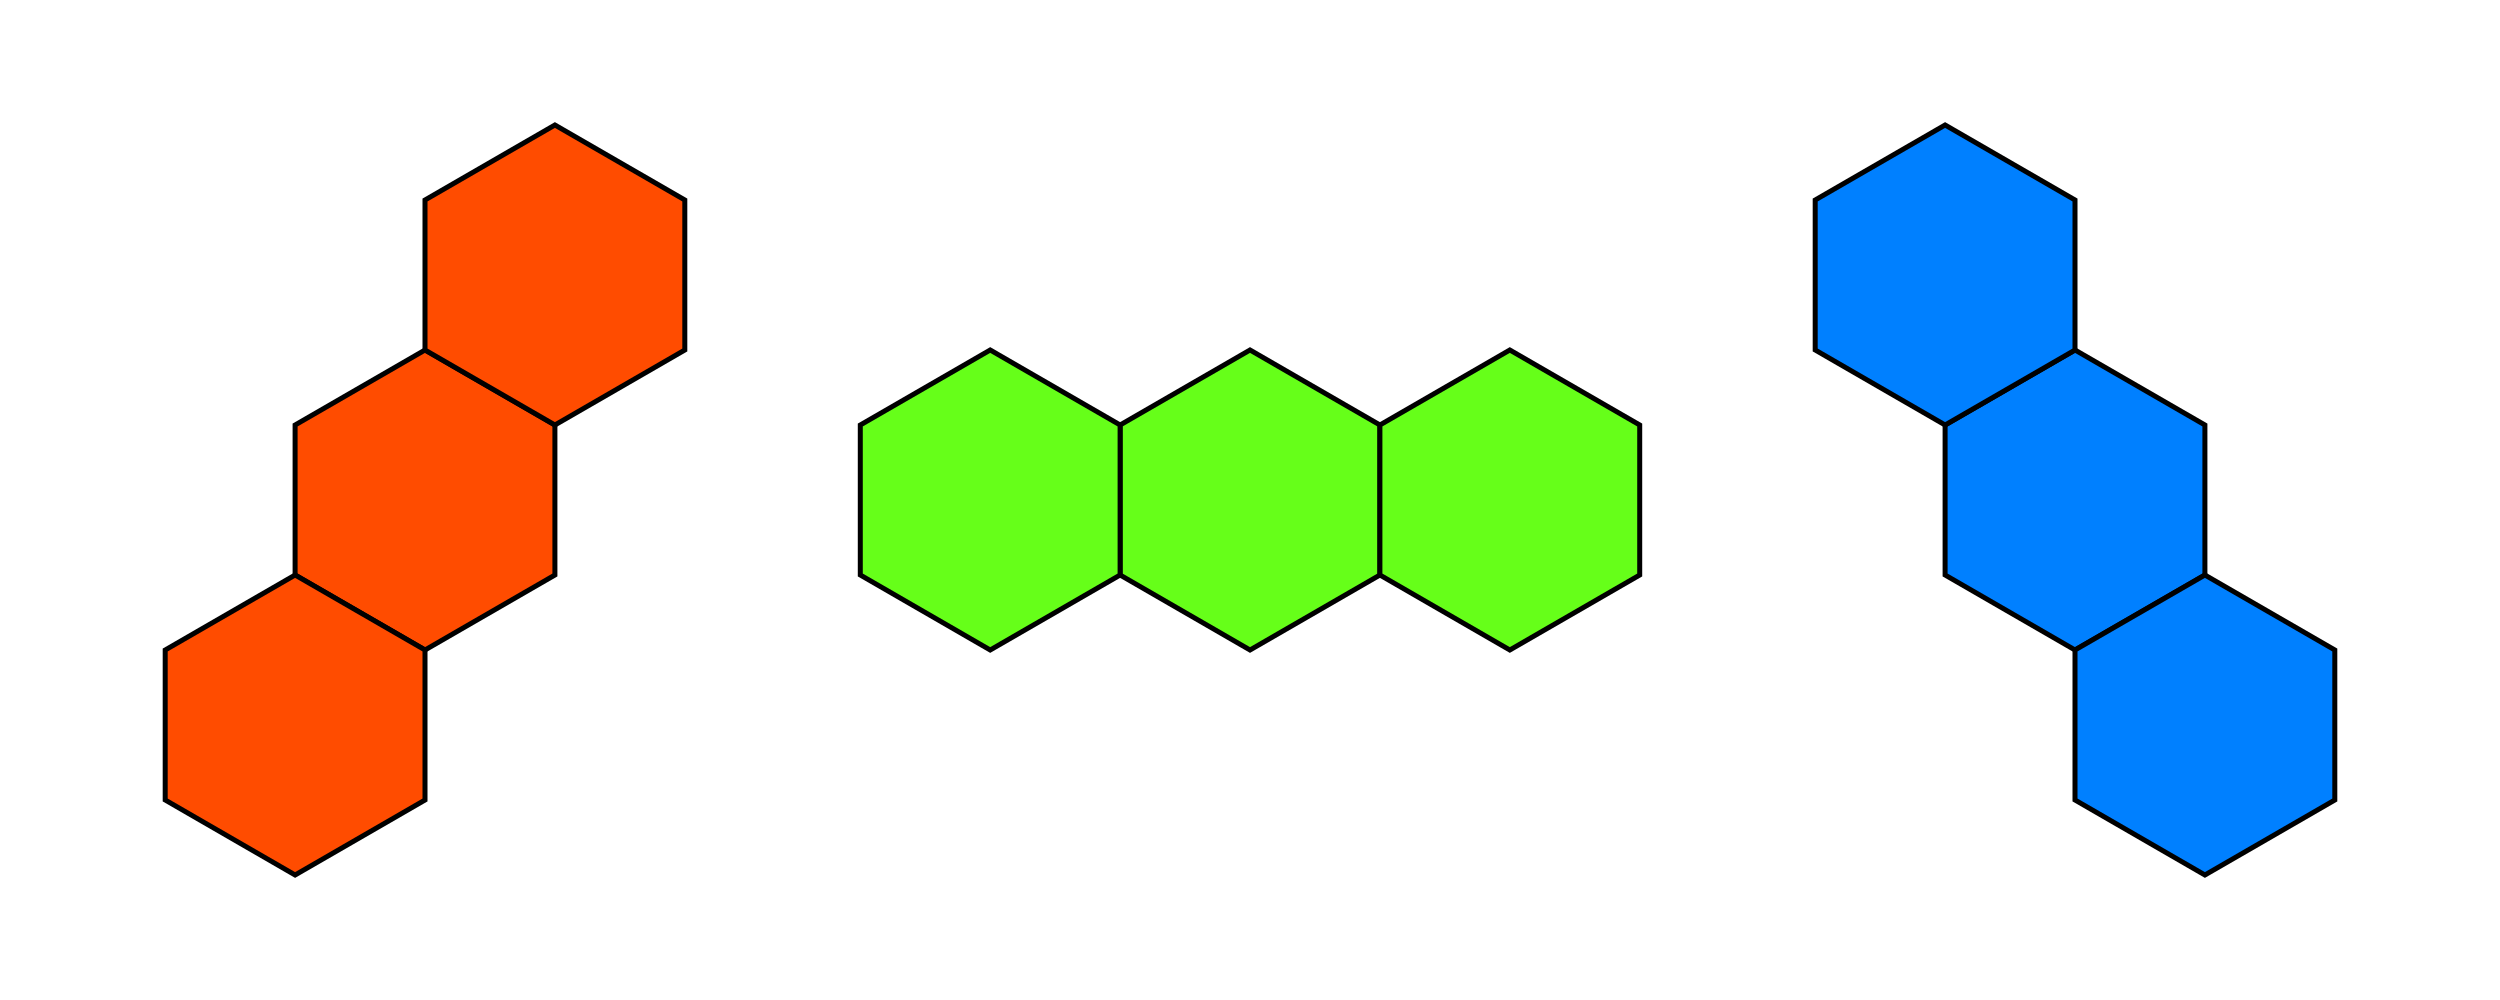 <?xml version="1.0" encoding="UTF-8"?>
<svg xmlns="http://www.w3.org/2000/svg" xmlns:xlink="http://www.w3.org/1999/xlink" width="500pt" height="200pt" viewBox="0 0 500 200" version="1.1">
<g id="surface1">
<path style=" stroke:none;fill-rule:nonzero;fill:rgb(39.989%,100%,10.01%);fill-opacity:1;" d="M 250 70 L 224.02 85 L 224.02 115 L 250 130 L 275.98 115 L 275.98 85 "/>
<path style="fill:none;stroke-width:10;stroke-linecap:butt;stroke-linejoin:miter;stroke:rgb(0%,0%,0%);stroke-opacity:1;stroke-miterlimit:10;" d="M 2500 1300 L 2240.195 1150 L 2240.195 850 L 2500 700 L 2759.805 850 L 2759.805 1150 Z M 2500 1300 " transform="matrix(0.1,0,0,-0.1,0,200)"/>
<path style=" stroke:none;fill-rule:nonzero;fill:rgb(39.989%,100%,10.01%);fill-opacity:1;" d="M 198.039 70 L 172.059 85 L 172.059 115 L 198.039 130 L 224.02 115 L 224.02 85 "/>
<path style="fill:none;stroke-width:10;stroke-linecap:butt;stroke-linejoin:miter;stroke:rgb(0%,0%,0%);stroke-opacity:1;stroke-miterlimit:10;" d="M 1980.391 1300 L 1720.586 1150 L 1720.586 850 L 1980.391 700 L 2240.195 850 L 2240.195 1150 Z M 1980.391 1300 " transform="matrix(0.1,0,0,-0.1,0,200)"/>
<path style=" stroke:none;fill-rule:nonzero;fill:rgb(39.989%,100%,10.01%);fill-opacity:1;" d="M 301.961 70 L 275.98 85 L 275.98 115 L 301.961 130 L 327.941 115 L 327.941 85 "/>
<path style="fill:none;stroke-width:10;stroke-linecap:butt;stroke-linejoin:miter;stroke:rgb(0%,0%,0%);stroke-opacity:1;stroke-miterlimit:10;" d="M 3019.609 1300 L 2759.805 1150 L 2759.805 850 L 3019.609 700 L 3279.414 850 L 3279.414 1150 Z M 3019.609 1300 " transform="matrix(0.1,0,0,-0.1,0,200)"/>
<path style=" stroke:none;fill-rule:nonzero;fill:rgb(100%,30.005%,0%);fill-opacity:1;" d="M 85 70 L 59.02 85 L 59.02 115 L 85 130 L 110.98 115 L 110.98 85 "/>
<path style="fill:none;stroke-width:10;stroke-linecap:butt;stroke-linejoin:miter;stroke:rgb(0%,0%,0%);stroke-opacity:1;stroke-miterlimit:10;" d="M 850 1300 L 590.195 1150 L 590.195 850 L 850 700 L 1109.805 850 L 1109.805 1150 Z M 850 1300 " transform="matrix(0.1,0,0,-0.1,0,200)"/>
<path style=" stroke:none;fill-rule:nonzero;fill:rgb(100%,30.005%,0%);fill-opacity:1;" d="M 110.98 25 L 85 40 L 85 70 L 110.98 85 L 136.961 70 L 136.961 40 "/>
<path style="fill:none;stroke-width:10;stroke-linecap:butt;stroke-linejoin:miter;stroke:rgb(0%,0%,0%);stroke-opacity:1;stroke-miterlimit:10;" d="M 1109.805 1750 L 850 1600 L 850 1300 L 1109.805 1150 L 1369.609 1300 L 1369.609 1600 Z M 1109.805 1750 " transform="matrix(0.1,0,0,-0.1,0,200)"/>
<path style=" stroke:none;fill-rule:nonzero;fill:rgb(100%,30.005%,0%);fill-opacity:1;" d="M 59.02 115 L 33.039 130 L 33.039 160 L 59.02 175 L 85 160 L 85 130 "/>
<path style="fill:none;stroke-width:10;stroke-linecap:butt;stroke-linejoin:miter;stroke:rgb(0%,0%,0%);stroke-opacity:1;stroke-miterlimit:10;" d="M 590.195 850 L 330.391 700 L 330.391 400 L 590.195 250 L 850 400 L 850 700 Z M 590.195 850 " transform="matrix(0.1,0,0,-0.1,0,200)"/>
<path style=" stroke:none;fill-rule:nonzero;fill:rgb(0%,50%,100%);fill-opacity:1;" d="M 415 70 L 389.02 85 L 389.02 115 L 415 130 L 440.98 115 L 440.98 85 "/>
<path style="fill:none;stroke-width:10;stroke-linecap:butt;stroke-linejoin:miter;stroke:rgb(0%,0%,0%);stroke-opacity:1;stroke-miterlimit:10;" d="M 4150 1300 L 3890.195 1150 L 3890.195 850 L 4150 700 L 4409.805 850 L 4409.805 1150 Z M 4150 1300 " transform="matrix(0.1,0,0,-0.1,0,200)"/>
<path style=" stroke:none;fill-rule:nonzero;fill:rgb(0%,50%,100%);fill-opacity:1;" d="M 440.98 115 L 415 130 L 415 160 L 440.98 175 L 466.961 160 L 466.961 130 "/>
<path style="fill:none;stroke-width:10;stroke-linecap:butt;stroke-linejoin:miter;stroke:rgb(0%,0%,0%);stroke-opacity:1;stroke-miterlimit:10;" d="M 4409.805 850 L 4150 700 L 4150 400 L 4409.805 250 L 4669.609 400 L 4669.609 700 Z M 4409.805 850 " transform="matrix(0.1,0,0,-0.1,0,200)"/>
<path style=" stroke:none;fill-rule:nonzero;fill:rgb(0%,50%,100%);fill-opacity:1;" d="M 389.02 25 L 363.039 40 L 363.039 70 L 389.02 85 L 415 70 L 415 40 "/>
<path style="fill:none;stroke-width:10;stroke-linecap:butt;stroke-linejoin:miter;stroke:rgb(0%,0%,0%);stroke-opacity:1;stroke-miterlimit:10;" d="M 3890.195 1750 L 3630.391 1600 L 3630.391 1300 L 3890.195 1150 L 4150 1300 L 4150 1600 Z M 3890.195 1750 " transform="matrix(0.1,0,0,-0.1,0,200)"/>
</g>
</svg>
